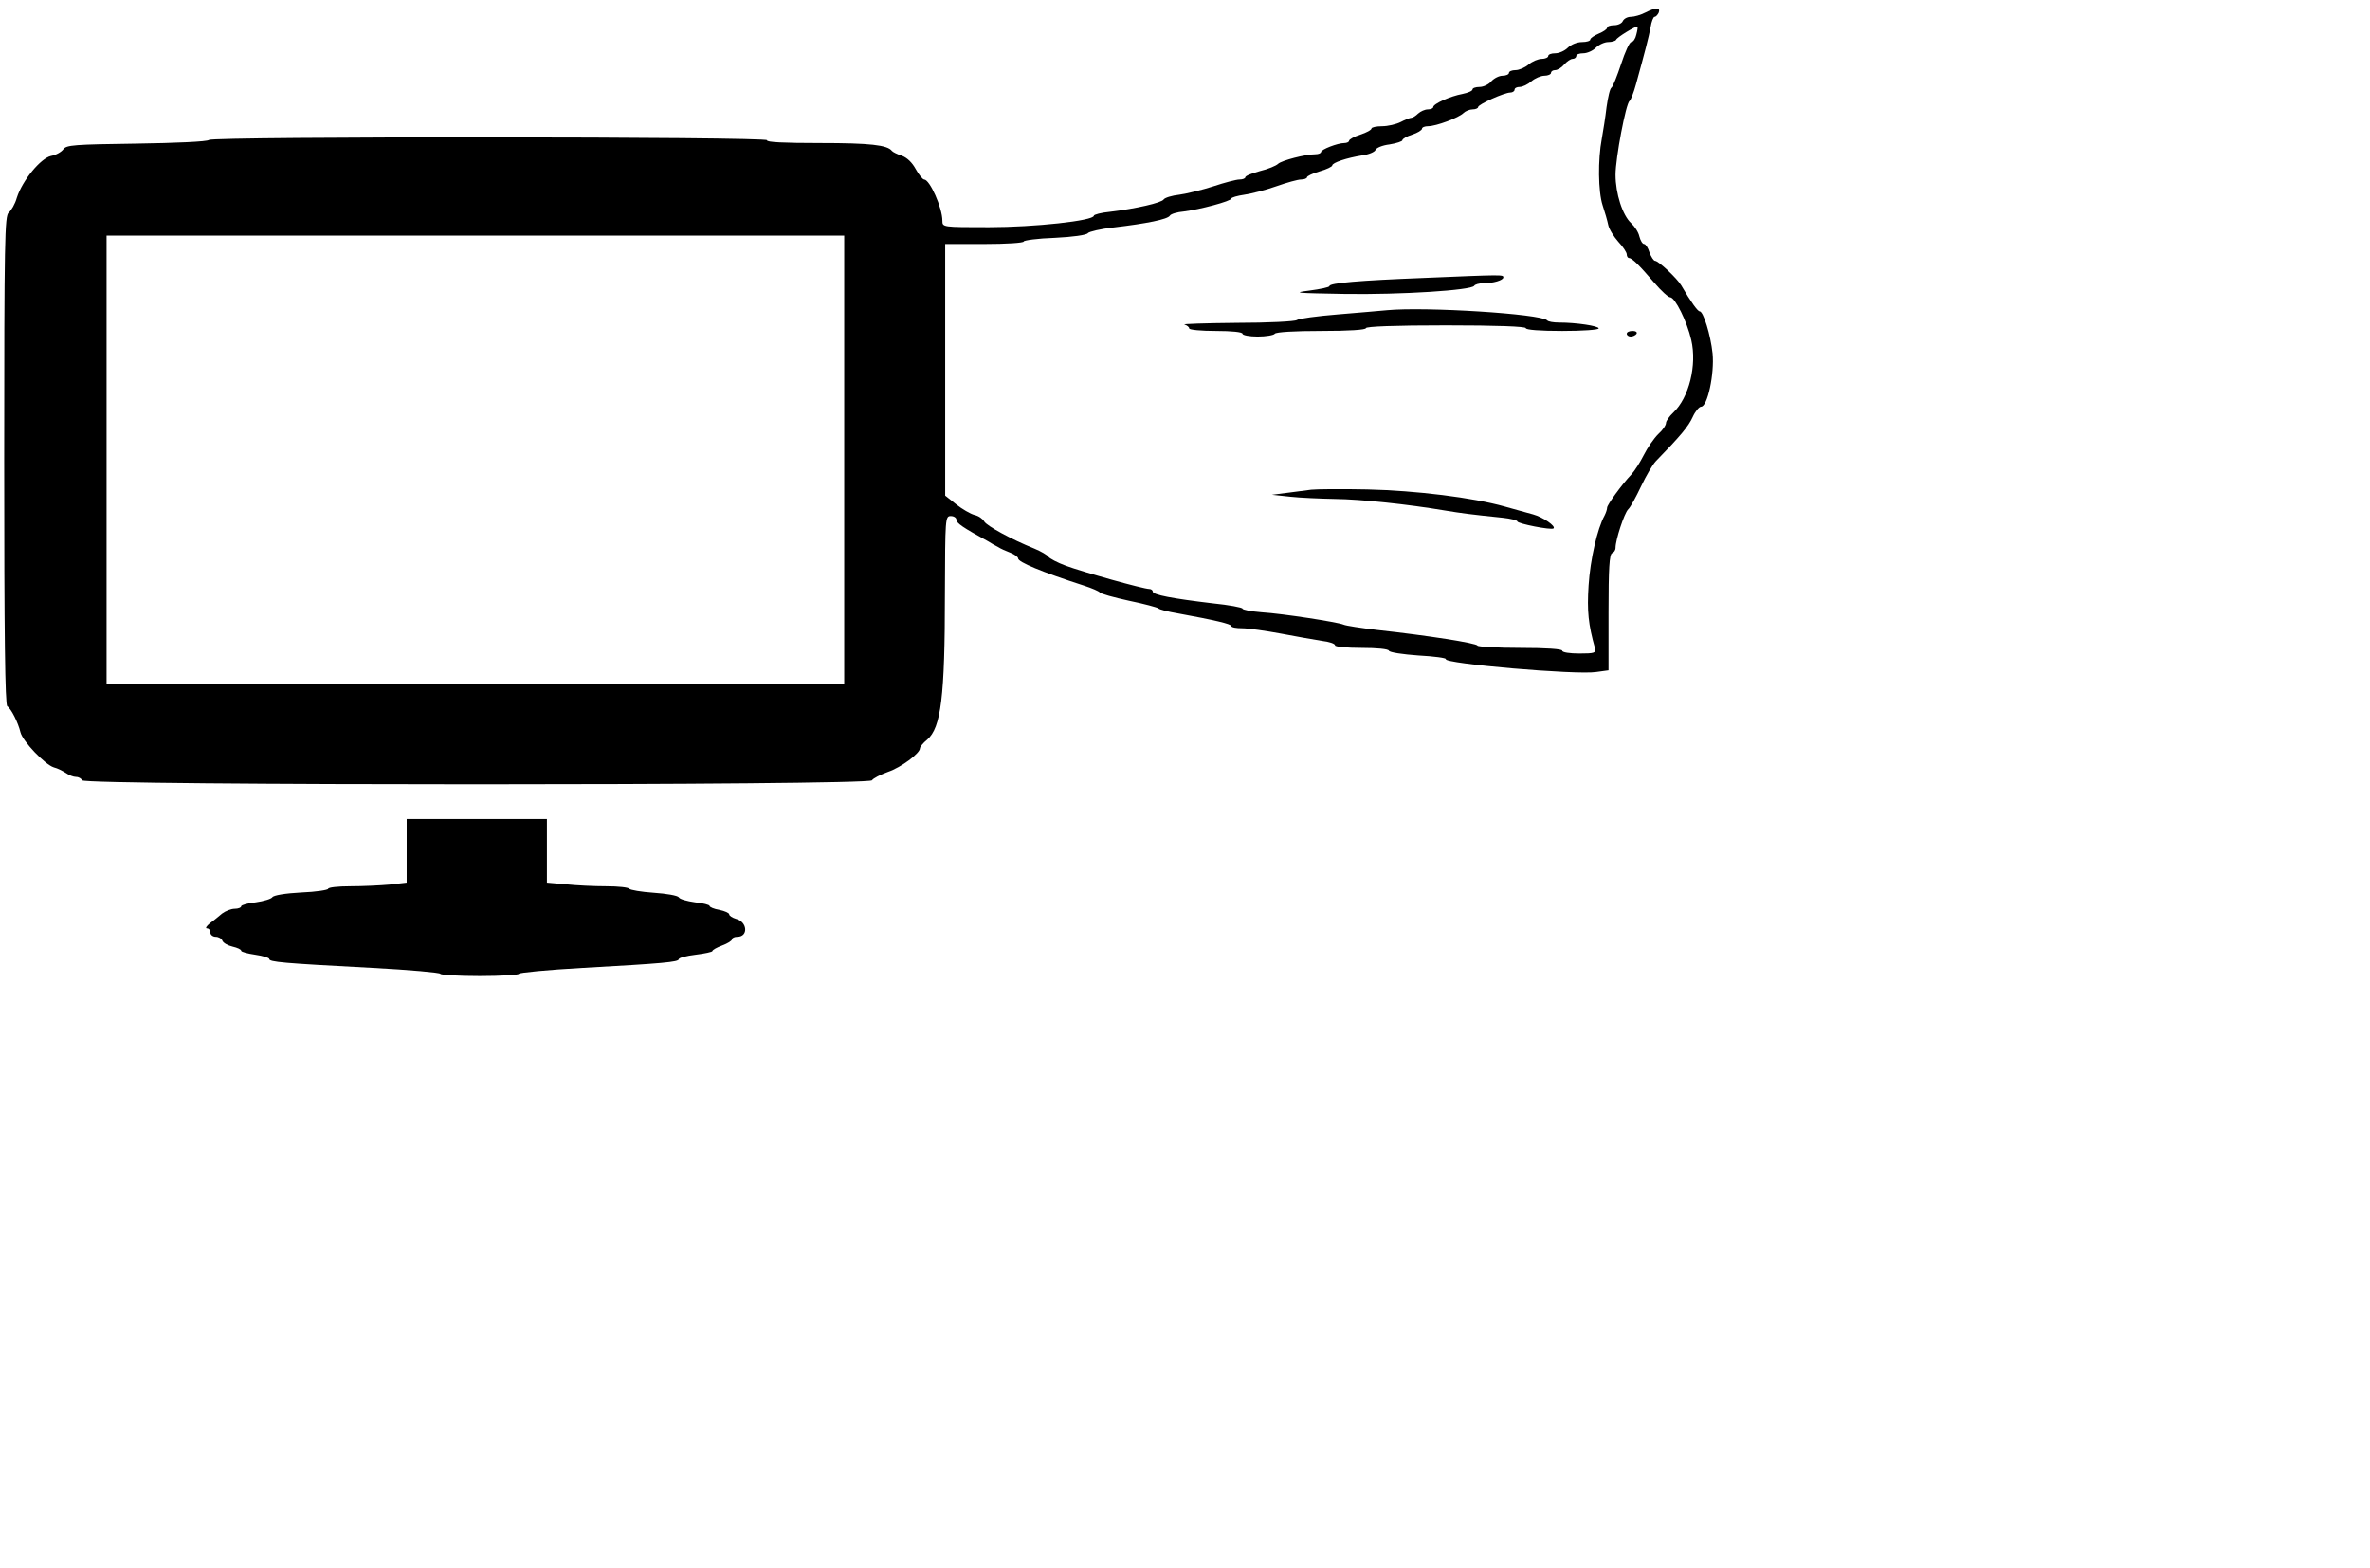 <?xml version="1.0" standalone="no"?>
<!DOCTYPE svg PUBLIC "-//W3C//DTD SVG 20010904//EN"
 "http://www.w3.org/TR/2001/REC-SVG-20010904/DTD/svg10.dtd">
<svg version="1.0" xmlns="http://www.w3.org/2000/svg"
 width="845pt" height="559pt" viewBox="0 0 845 559"
 preserveAspectRatio="xMidYMid meet">

<g transform="translate(0,559) scale(0.1,-0.1)"
fill="#000000" stroke="none">
<path d="M5866 5545 c-15 -8 -39 -15 -51 -15 -13 0 -25 -7 -29 -15 -3 -8 -17
-15 -31 -15 -14 0 -25 -4 -25 -9 0 -5 -13 -14 -30 -21 -16 -7 -30 -16 -30 -21
0 -5 -13 -9 -30 -9 -17 0 -39 -9 -50 -20 -11 -11 -31 -20 -45 -20 -14 0 -25
-4 -25 -10 0 -5 -11 -10 -23 -10 -13 0 -34 -9 -47 -20 -13 -11 -34 -20 -47
-20 -12 0 -23 -4 -23 -10 0 -5 -10 -10 -23 -10 -12 0 -30 -9 -40 -20 -9 -11
-28 -20 -42 -20 -14 0 -25 -4 -25 -9 0 -5 -16 -12 -36 -16 -43 -8 -104 -35
-104 -47 0 -4 -9 -8 -19 -8 -11 0 -26 -7 -35 -15 -8 -8 -19 -15 -24 -15 -5 0
-23 -7 -38 -15 -16 -8 -46 -15 -66 -15 -21 0 -38 -4 -38 -8 0 -5 -18 -15 -40
-22 -22 -7 -40 -17 -40 -22 0 -4 -8 -8 -17 -8 -24 0 -83 -23 -83 -32 0 -4 -9
-8 -20 -8 -36 0 -120 -22 -133 -34 -7 -7 -36 -19 -65 -26 -29 -8 -52 -17 -52
-22 0 -4 -9 -8 -21 -8 -11 0 -53 -11 -92 -24 -40 -13 -94 -26 -121 -30 -28 -3
-53 -11 -57 -17 -7 -12 -99 -33 -191 -44 -32 -3 -58 -10 -58 -14 0 -18 -212
-41 -374 -41 -165 0 -166 0 -166 23 0 46 -45 147 -65 147 -5 0 -19 17 -30 37
-13 24 -31 41 -50 48 -16 5 -32 13 -35 17 -16 21 -78 28 -256 28 -128 0 -193
3 -189 10 8 13 -1977 14 -1990 1 -6 -6 -119 -11 -258 -13 -223 -3 -250 -5
-261 -20 -7 -10 -27 -21 -44 -24 -37 -8 -102 -87 -122 -149 -6 -22 -20 -46
-29 -53 -14 -12 -16 -91 -16 -883 0 -622 3 -872 11 -877 14 -9 39 -59 47 -93
8 -32 87 -115 119 -125 13 -3 32 -13 43 -20 11 -8 27 -14 36 -14 10 0 19 -6
22 -12 6 -19 2804 -19 2816 0 4 7 30 20 57 30 47 16 114 66 114 84 0 5 11 19
26 31 49 43 63 151 63 520 1 270 1 277 21 277 11 0 20 -6 20 -13 0 -12 23 -28
113 -77 9 -6 25 -15 35 -20 9 -6 29 -15 45 -21 15 -6 27 -15 27 -20 0 -13 83
-48 235 -97 28 -9 53 -20 56 -24 3 -5 50 -18 105 -30 54 -11 101 -24 104 -27
3 -4 34 -12 70 -18 132 -24 190 -38 190 -45 0 -5 18 -8 39 -8 22 0 84 -9 138
-19 54 -10 119 -22 146 -26 26 -3 47 -10 47 -16 0 -5 42 -9 94 -9 56 0 96 -4
98 -10 2 -6 49 -13 105 -17 56 -3 100 -9 98 -13 -10 -16 466 -57 536 -46 l44
6 0 207 c0 156 3 207 13 211 6 2 12 10 12 19 0 28 31 123 45 137 8 7 28 44 46
82 18 38 42 79 53 90 88 90 116 124 131 157 9 20 23 37 30 37 23 0 48 117 41
190 -7 66 -33 150 -46 150 -7 0 -31 33 -66 93 -15 25 -81 87 -93 87 -5 0 -14
14 -20 30 -5 17 -14 30 -19 30 -6 0 -13 12 -17 27 -3 15 -17 36 -29 47 -31 28
-56 106 -56 173 0 59 37 255 50 263 4 3 15 30 23 60 32 116 45 166 52 203 3
20 10 37 14 37 5 0 11 7 15 15 7 19 -11 19 -48 0z m-32 -79 c-3 -14 -11 -26
-18 -26 -6 0 -22 -35 -36 -78 -14 -42 -29 -80 -34 -84 -6 -3 -13 -35 -18 -70
-4 -35 -12 -85 -17 -113 -14 -74 -13 -188 3 -237 8 -24 17 -55 20 -70 3 -15
20 -42 36 -60 17 -18 30 -38 30 -45 0 -7 4 -13 8 -13 11 0 37 -26 91 -89 24
-28 49 -51 56 -51 17 0 60 -86 75 -152 21 -90 -8 -206 -64 -259 -14 -13 -26
-30 -26 -37 0 -8 -12 -26 -28 -40 -15 -15 -38 -48 -51 -74 -13 -26 -33 -57
-44 -69 -35 -37 -87 -109 -87 -119 0 -6 -4 -18 -9 -28 -26 -47 -51 -157 -57
-249 -6 -92 -1 -139 23 -225 4 -16 -3 -18 -56 -18 -34 0 -61 4 -61 10 0 6 -56
10 -149 10 -82 0 -151 4 -153 8 -3 9 -176 36 -358 56 -58 7 -112 15 -120 19
-22 9 -214 39 -292 44 -38 3 -68 9 -68 13 0 4 -48 13 -107 19 -142 17 -213 30
-213 42 0 5 -6 9 -12 9 -21 0 -239 61 -298 83 -30 11 -58 26 -62 32 -4 6 -26
19 -50 29 -82 33 -170 81 -179 97 -5 9 -20 20 -35 23 -14 4 -44 21 -65 38
l-39 31 0 449 0 448 140 0 c77 0 140 4 140 9 0 4 50 11 111 13 63 3 114 10
118 17 4 5 45 15 91 20 119 14 193 29 201 42 3 6 26 13 50 15 57 7 169 37 169
46 0 4 21 10 48 14 26 4 77 17 113 30 37 13 76 24 88 24 11 0 21 4 21 8 0 4
20 14 45 21 25 7 45 17 45 21 0 10 51 27 107 36 23 3 44 12 47 19 3 8 25 17
50 20 25 4 46 11 46 15 0 5 16 14 35 20 19 6 35 16 35 21 0 5 10 9 22 9 28 0
109 30 126 47 7 7 22 13 33 13 10 0 19 4 19 8 0 10 94 52 115 52 8 0 15 5 15
10 0 6 8 10 18 10 11 0 29 9 42 20 13 11 34 20 47 20 12 0 23 5 23 10 0 6 7
10 15 10 8 0 23 9 32 20 10 11 23 20 30 20 7 0 13 5 13 10 0 6 11 10 25 10 14
0 34 9 45 20 11 11 31 20 44 20 13 0 26 4 28 8 3 9 71 50 76 47 2 -2 0 -14 -4
-29z m-2824 -1516 l0 -800 -1315 0 -1315 0 0 800 0 800 1315 0 1315 0 0 -800z"/>
<path d="M5075 4599 c-229 -9 -335 -18 -335 -29 0 -4 -33 -11 -72 -16 -63 -8
-46 -9 127 -12 200 -3 451 13 461 29 3 5 17 9 32 9 37 0 72 11 72 21 0 10 0
10 -285 -2z"/>
<path d="M4945 4484 c-22 -2 -101 -9 -175 -15 -74 -6 -140 -15 -146 -20 -6 -5
-103 -10 -215 -10 -112 -1 -196 -4 -186 -6 9 -3 17 -9 17 -14 0 -5 43 -9 95
-9 57 0 95 -4 95 -10 0 -5 24 -10 54 -10 30 0 58 5 61 10 4 6 70 10 166 10 99
0 159 4 159 10 0 6 102 10 285 10 183 0 285 -4 285 -10 0 -6 50 -10 130 -10
72 0 130 4 130 9 0 9 -80 21 -141 21 -20 0 -39 3 -43 8 -23 23 -434 49 -571
36z"/>
<path d="M5800 4400 c0 -5 6 -10 14 -10 8 0 18 5 21 10 3 6 -3 10 -14 10 -12
0 -21 -4 -21 -10z"/>
<path d="M4675 3844 c-16 -2 -55 -7 -85 -11 l-55 -7 65 -7 c36 -4 108 -7 160
-8 92 -1 260 -19 391 -41 61 -10 90 -14 207 -26 28 -3 52 -9 52 -13 0 -8 122
-32 129 -25 9 8 -37 40 -73 50 -23 6 -68 19 -101 28 -114 32 -316 57 -490 61
-93 2 -183 1 -200 -1z"/>
<path d="M1450 2556 l0 -113 -61 -7 c-34 -3 -97 -6 -140 -6 -44 0 -79 -4 -79
-9 0 -4 -43 -11 -96 -13 -57 -3 -99 -10 -103 -17 -4 -6 -31 -14 -59 -18 -29
-3 -52 -10 -52 -14 0 -5 -11 -9 -23 -9 -13 0 -33 -8 -45 -17 -12 -10 -31 -26
-44 -35 -12 -10 -17 -18 -10 -18 7 0 12 -7 12 -15 0 -8 9 -15 19 -15 10 0 21
-6 24 -14 3 -8 19 -17 36 -21 17 -4 31 -10 31 -15 0 -4 23 -10 50 -14 28 -4
50 -11 50 -15 0 -11 46 -15 368 -32 133 -7 242 -17 242 -21 0 -4 63 -8 140 -8
77 0 140 4 140 8 0 4 102 14 228 21 286 16 342 21 342 31 0 5 27 12 60 16 33
4 60 10 60 13 0 4 16 13 35 20 19 7 35 17 35 22 0 5 9 9 19 9 40 0 36 54 -5
64 -13 4 -24 11 -24 16 0 5 -16 12 -35 16 -19 3 -35 10 -35 14 0 4 -23 10 -52
13 -28 4 -55 11 -58 18 -4 6 -44 13 -89 16 -45 3 -84 10 -87 14 -3 5 -40 9
-82 9 -42 0 -107 3 -144 7 l-68 6 0 113 0 114 -250 0 -250 0 0 -114z"/>
</g>
</svg>

